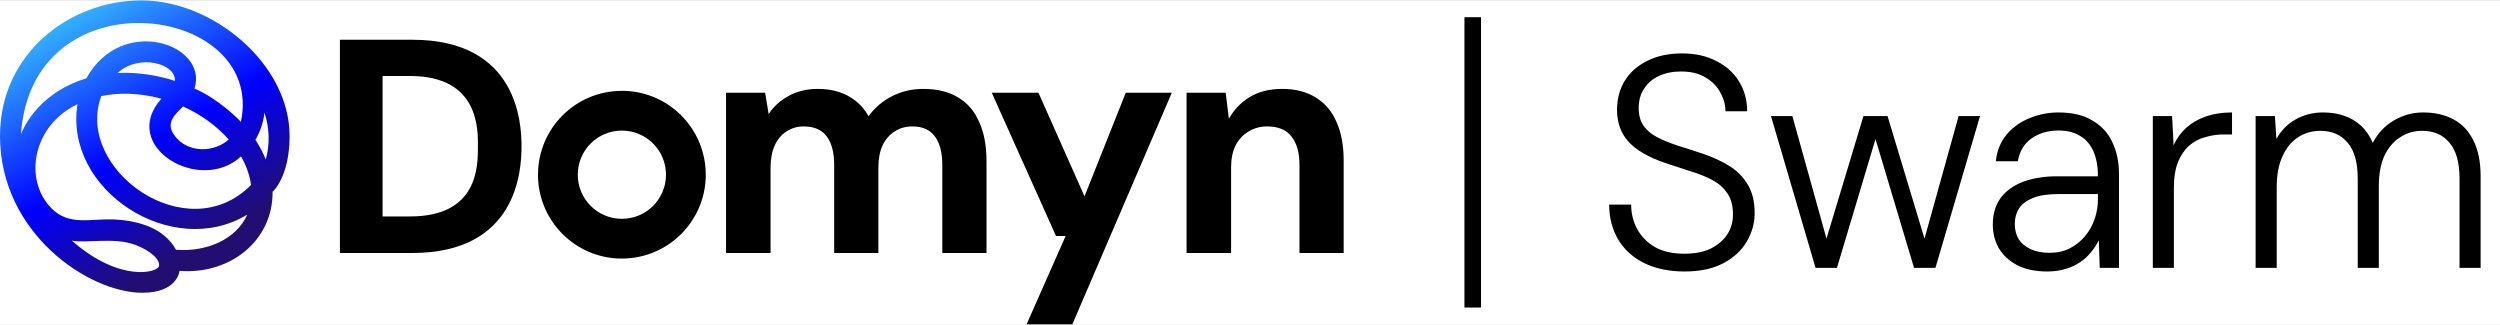 <?xml version="1.0" encoding="UTF-8" standalone="no"?>
<svg
   width="1623"
   height="211"
   viewBox="0 0 1623 211"
   fill="none"
   version="1.1"
   id="svg10"
   sodipodi:docname="domyn-swarm-logo-primary.svg"
   inkscape:version="1.4.2 (ebf0e940, 2025-05-08)"
   xmlns:inkscape="http://www.inkscape.org/namespaces/inkscape"
   xmlns:sodipodi="http://sodipodi.sourceforge.net/DTD/sodipodi-0.dtd"
   xmlns="http://www.w3.org/2000/svg"
   xmlns:svg="http://www.w3.org/2000/svg">
      <rect x="0" y="0" width="1623" height="211" fill="#808080" stroke="none"/>
      <style>
        @media (prefers-color-scheme: dark) {
          img {
            filter: invert(1);
            background: none;
          }
        }
      </style>  
<sodipodi:namedview
     id="namedview10"
     pagecolor="#ffffff"
     bordercolor="#000000"
     borderopacity="0.25"
     inkscape:showpageshadow="2"
     inkscape:pageopacity="0.0"
     inkscape:pagecheckerboard="0"
     inkscape:deskcolor="#d1d1d1"
     inkscape:zoom="1.098793"
     inkscape:cx="968.33526"
     inkscape:cy="88.278684"
     inkscape:window-width="1728"
     inkscape:window-height="973"
     inkscape:window-x="0"
     inkscape:window-y="38"
     inkscape:window-maximized="1"
     inkscape:current-layer="svg10" />
  <rect
     style="fill:#ffffff;fill-opacity:1;stroke:none;stroke-width:2.058;stroke-linecap:butt;stroke-linejoin:round;stroke-dasharray:none;stroke-opacity:1;paint-order:fill markers stroke"
     id="rect10"
     width="1623.186"
     height="210.856"
     x="-0.143"
     y="0.083"
     ry="0.05" />
  <path
     d="M867.564 78.972C864.545 72.09 860.07 66.875 854.137 63.286C848.225 59.57 841.005 57.712 832.475 57.712C823.946 57.712 817.126 59.507 811.194 63.075C805.43 66.664 800.954 71.351 797.787 77.115L795.718 60.182H770.32V164.246H799.223V108.72C799.223 103.062 800.194 98.312 802.115 94.469C804.184 90.479 807.014 87.439 810.582 85.37C814.15 83.174 818.161 82.076 822.552 82.076C829.857 82.076 835.157 84.272 838.45 88.684C841.892 92.949 843.623 99.072 843.623 107.052V164.246H872.315V104.371C872.315 94.321 870.731 85.855 867.564 78.972Z"
     fill="black"
     id="path1" />
  <path
     d="M267.755 25.811H220.674V164.246H267.565C335.801 164.246 338.567 110.789 338.567 95.018C338.567 80.366 336.35 25.811 267.755 25.811ZM310.276 95.018C310.276 108.256 310.276 140.516 266.172 140.516H248.374V49.331H266.172C310.888 49.331 310.276 83.681 310.276 95.018Z"
     fill="black"
     id="path2" />
  <path
     d="M405.135 58.979H403.72C373.656 58.958 349.271 83.343 349.271 113.407V114.822C350.01 143.788 373.36 167.118 402.306 167.856H403.72C433.32 167.856 457.41 144.253 458.17 114.822V113.407C458.17 83.807 434.566 59.718 405.135 58.979ZM403.72 142.057C387.907 142.057 375.092 129.242 375.092 113.407C375.092 97.573 387.907 84.778 403.72 84.778C419.534 84.778 432.349 97.594 432.37 113.407C432.37 129.242 419.534 142.057 403.72 142.057Z"
     fill="black"
     id="path3" />
  <path
     d="M622.046 63.286C616.008 59.57 608.429 57.712 599.35 57.712C592.045 57.712 585.31 59.296 579.103 62.462C572.917 65.629 567.829 69.957 563.839 75.468C559.173 66.791 551.72 62.061 544.837 59.781C540.699 58.409 536.097 57.712 531.009 57.712C523.852 57.712 517.518 59.232 512.007 62.251C506.645 65.144 502.296 69.071 499.002 74.032L496.722 60.182H471.344V164.246H500.248V108.91C500.248 103.273 501.134 98.46 502.929 94.469C504.724 90.479 507.257 87.439 510.572 85.37C513.865 83.174 517.581 82.076 521.719 82.076C528.602 82.076 533.627 84.272 536.794 88.684C539.96 92.949 541.544 99.072 541.544 107.052V164.246H570.236V108.91C570.236 103.273 571.123 98.46 572.917 94.469C574.838 90.479 577.456 87.439 580.771 85.37C584.065 83.174 587.928 82.076 592.32 82.076C598.928 82.076 603.826 84.272 606.993 88.684C610.16 92.949 611.743 99.072 611.743 107.052V164.246H640.435V104.582C640.435 94.532 638.852 86.066 635.685 79.184C632.666 72.174 628.106 66.875 622.046 63.286Z"
     fill="black"
     id="path4" />
  <path
     d="M704.068 127.468L674.152 60.182H643.834L685.574 153.226H691.802L666.467 210.546H696.172L760.756 60.182H730.86L704.068 127.468Z"
     fill="black"
     id="path5" />
  <path
     d="M91.796 0.262C138.476 0.262 188.005 41.65 188.005 88.33C188.005 115.002 176.964 124.553 176.964 124.553C177.238 156.094 149.56 178.38 116.54 175.871C116.54 175.871 115.4 190.061 92.388 190.061C57.299 190.04 0 151.098 0 88.33C0 34.776 45.117 0.262 91.796 0.262ZM46.574 156.158C77.799 183.757 103.324 177.073 103.324 172.287C103.324 166.278 93.443 161.028 87.574 158.878C73.957 153.838 55.842 158.14 46.574 156.179V156.158ZM50.332 67.647C21.387 81.288 14.926 116.267 33.358 135.221C45.011 146.902 58.692 141.736 74.358 142.495C90.023 143.254 106.512 148.082 114.26 162.146C134.042 163.706 153.381 155.441 160.517 139.333C111.431 169.082 41.296 123.119 50.311 67.647H50.332ZM65.723 62.397C48.242 109.878 121.333 162.335 162.987 120.062C162.164 113.968 159.968 107.685 156.463 101.529C129.714 126.45 77.081 94.845 104.78 64.083C99.059 62.523 83.394 58.707 65.702 62.397H65.723ZM171.707 73.107C170.968 79.433 168.983 85.442 165.816 90.755C168.54 94.908 170.778 99.189 172.509 103.511C175.275 93.981 175.021 83.375 171.707 73.086V73.107ZM118.82 69.08C114.112 74.014 107.082 79.348 113.099 87.74C121.987 100.137 139.7 98.725 148.483 90.544C140.503 81.562 130.305 74.246 118.841 69.101L118.82 69.08ZM13.617 87.234C13.998 86.306 22.738 60.984 56.053 50.864C79.002 9.117 135.541 28.704 126.231 57.526C136.533 61.553 149.518 71.885 156.379 79.074C164.697 40.111 129.376 15.653 91.754 14.936C55.483 14.241 17.08 35.578 13.596 87.234H13.617ZM76.363 47.385C81.726 47.111 95.934 46.794 113.521 52.508C114.471 41.291 90.213 34.587 76.363 47.385Z"
     fill="url(#paint0_linear_7686_6243)"
     id="path6" />
  <path
     d="M956.092 11.155L956.092 199.653"
     stroke="black"
     stroke-width="10.763"
     stroke-linejoin="round"
     id="path7" />
  <path
     d="M1093.56 176.251C1083.52 176.251 1074.79 174.426 1067.36 170.775C1060.06 167.125 1054.45 162.041 1050.54 155.523C1046.63 148.874 1044.68 141.313 1044.68 132.839H1058.95C1058.95 138.575 1060.25 143.855 1062.86 148.679C1065.47 153.502 1069.31 157.413 1074.4 160.411C1079.48 163.279 1085.87 164.713 1093.56 164.713C1100.34 164.713 1106.01 163.605 1110.57 161.389C1115.27 159.043 1118.85 155.979 1121.33 152.198C1123.81 148.418 1125.05 144.116 1125.05 139.292C1125.05 133.556 1123.81 128.929 1121.33 125.409C1118.98 121.889 1115.72 119.021 1111.55 116.805C1107.38 114.589 1102.62 112.698 1097.28 111.134C1092.06 109.439 1086.52 107.614 1080.66 105.659C1070.1 102.008 1062.34 97.511 1057.39 92.166C1052.43 86.821 1049.89 79.977 1049.76 71.634C1049.76 64.464 1051.39 58.141 1054.65 52.666C1058.04 47.06 1062.93 42.693 1069.31 39.564C1075.7 36.305 1083.26 34.675 1092 34.675C1100.47 34.675 1107.84 36.305 1114.09 39.564C1120.48 42.693 1125.44 47.125 1128.96 52.861C1132.48 58.467 1134.24 64.92 1134.24 72.22H1120.16C1120.16 68.049 1119.05 64.007 1116.83 60.096C1114.75 56.055 1111.55 52.796 1107.25 50.319C1103.08 47.712 1097.73 46.408 1091.22 46.408C1085.87 46.408 1081.11 47.386 1076.94 49.341C1072.9 51.166 1069.71 53.904 1067.36 57.554C1065.01 61.074 1063.84 65.246 1063.84 70.069C1063.84 74.762 1064.88 78.608 1066.97 81.606C1069.05 84.605 1071.99 87.082 1075.77 89.037C1079.55 90.993 1083.98 92.818 1089.06 94.513C1094.15 96.077 1099.82 97.902 1106.08 99.988C1112.46 102.204 1118.14 104.876 1123.09 108.005C1128.04 111.134 1131.95 115.175 1134.82 120.129C1137.69 124.952 1139.12 131.08 1139.12 138.51C1139.12 144.898 1137.43 150.96 1134.04 156.696C1130.78 162.432 1125.76 167.125 1118.98 170.775C1112.2 174.426 1103.73 176.251 1093.56 176.251ZM1178.66 173.904L1149.72 75.349H1163.6L1187.07 159.629H1184.33L1209.75 75.349H1225.39L1250.81 159.629H1248.08L1271.54 75.349H1285.43L1256.49 173.904H1242.6L1216.2 85.713H1218.94L1192.54 173.904H1178.66ZM1329.12 176.251C1321.16 176.251 1314.51 174.817 1309.17 171.949C1303.96 169.081 1300.04 165.365 1297.44 160.802C1294.96 156.24 1293.72 151.221 1293.72 145.745C1293.72 138.967 1295.42 133.231 1298.81 128.537C1302.33 123.844 1307.21 120.325 1313.47 117.978C1319.86 115.631 1327.16 114.458 1335.37 114.458H1361.97C1361.97 108.07 1360.99 102.66 1359.03 98.228C1357.08 93.796 1354.21 90.471 1350.43 88.255C1346.78 85.909 1342.09 84.735 1336.35 84.735C1329.57 84.735 1323.77 86.43 1318.95 89.819C1314.12 93.209 1311.13 98.163 1309.95 104.681H1295.68C1296.46 97.772 1298.81 91.97 1302.72 87.277C1306.76 82.584 1311.71 79.064 1317.58 76.718C1323.57 74.241 1329.83 73.002 1336.35 73.002C1345.35 73.002 1352.71 74.762 1358.45 78.282C1364.31 81.672 1368.62 86.365 1371.35 92.362C1374.22 98.358 1375.66 105.268 1375.66 113.089V173.904H1363.14L1362.55 155.914C1361.25 158.651 1359.56 161.259 1357.47 163.736C1355.51 166.213 1353.17 168.364 1350.43 170.189C1347.82 172.014 1344.76 173.448 1341.24 174.491C1337.72 175.664 1333.68 176.251 1329.12 176.251ZM1330.68 164.127C1335.63 164.127 1340 163.149 1343.78 161.194C1347.56 159.238 1350.82 156.631 1353.56 153.372C1356.3 150.113 1358.38 146.397 1359.82 142.226C1361.25 138.054 1361.97 133.817 1361.97 129.515V125.995H1336.35C1329.44 125.995 1323.9 126.843 1319.73 128.537C1315.56 130.232 1312.56 132.514 1310.73 135.382C1308.91 138.25 1308 141.574 1308 145.354C1308 149.135 1308.84 152.459 1310.54 155.327C1312.36 158.065 1314.97 160.216 1318.36 161.78C1321.75 163.345 1325.86 164.127 1330.68 164.127ZM1397.61 173.904V75.349H1410.12L1411.1 94.317C1413.18 89.754 1415.99 85.909 1419.51 82.78C1423.03 79.651 1427.26 77.239 1432.22 75.545C1437.17 73.85 1442.78 73.002 1449.03 73.002V87.277H1443.75C1439.58 87.277 1435.54 87.864 1431.63 89.037C1427.72 90.08 1424.26 91.905 1421.27 94.513C1418.27 97.12 1415.86 100.64 1414.03 105.072C1412.21 109.504 1411.29 115.045 1411.29 121.693V173.904H1397.61ZM1464.35 173.904V75.349H1476.87L1477.84 90.21C1480.84 84.735 1485.01 80.498 1490.36 77.5C1495.7 74.502 1501.63 73.002 1508.15 73.002C1513.11 73.002 1517.67 73.719 1521.84 75.153C1526.01 76.588 1529.66 78.739 1532.79 81.606C1535.92 84.475 1538.46 88.19 1540.42 92.753C1543.55 86.626 1548.04 81.802 1553.91 78.282C1559.91 74.762 1566.29 73.002 1573.07 73.002C1580.63 73.002 1587.22 74.502 1592.82 77.5C1598.43 80.498 1602.73 85.061 1605.73 91.188C1608.86 97.315 1610.42 105.072 1610.42 114.458V173.904H1596.73V116.023C1596.73 105.593 1594.58 97.837 1590.28 92.753C1586.11 87.538 1580.11 84.931 1572.29 84.931C1567.08 84.931 1562.32 86.365 1558.02 89.233C1553.71 91.97 1550.33 96.012 1547.85 101.357C1545.5 106.571 1544.33 113.089 1544.33 120.911V173.904H1530.64V116.023C1530.64 105.593 1528.49 97.837 1524.19 92.753C1519.89 87.538 1513.95 84.931 1506.39 84.931C1500.92 84.931 1496.03 86.365 1491.73 89.233C1487.56 91.97 1484.23 96.077 1481.75 101.552C1479.28 106.897 1478.04 113.546 1478.04 121.498V173.904H1464.35Z"
     fill="black"
     id="path8" />
  <defs
     id="defs10">
    <linearGradient
       id="paint0_linear_7686_6243"
       x1="24.209"
       y1="26.265"
       x2="119.029"
       y2="188.952"
       gradientUnits="userSpaceOnUse">
      <stop
         stop-color="#33ADFF"
         id="stop8" />
      <stop
         offset="0.5"
         stop-color="#0000FF"
         id="stop9" />
      <stop
         offset="0.9"
         stop-color="#220E70"
         id="stop10" />
    </linearGradient>
  </defs>
</svg>
